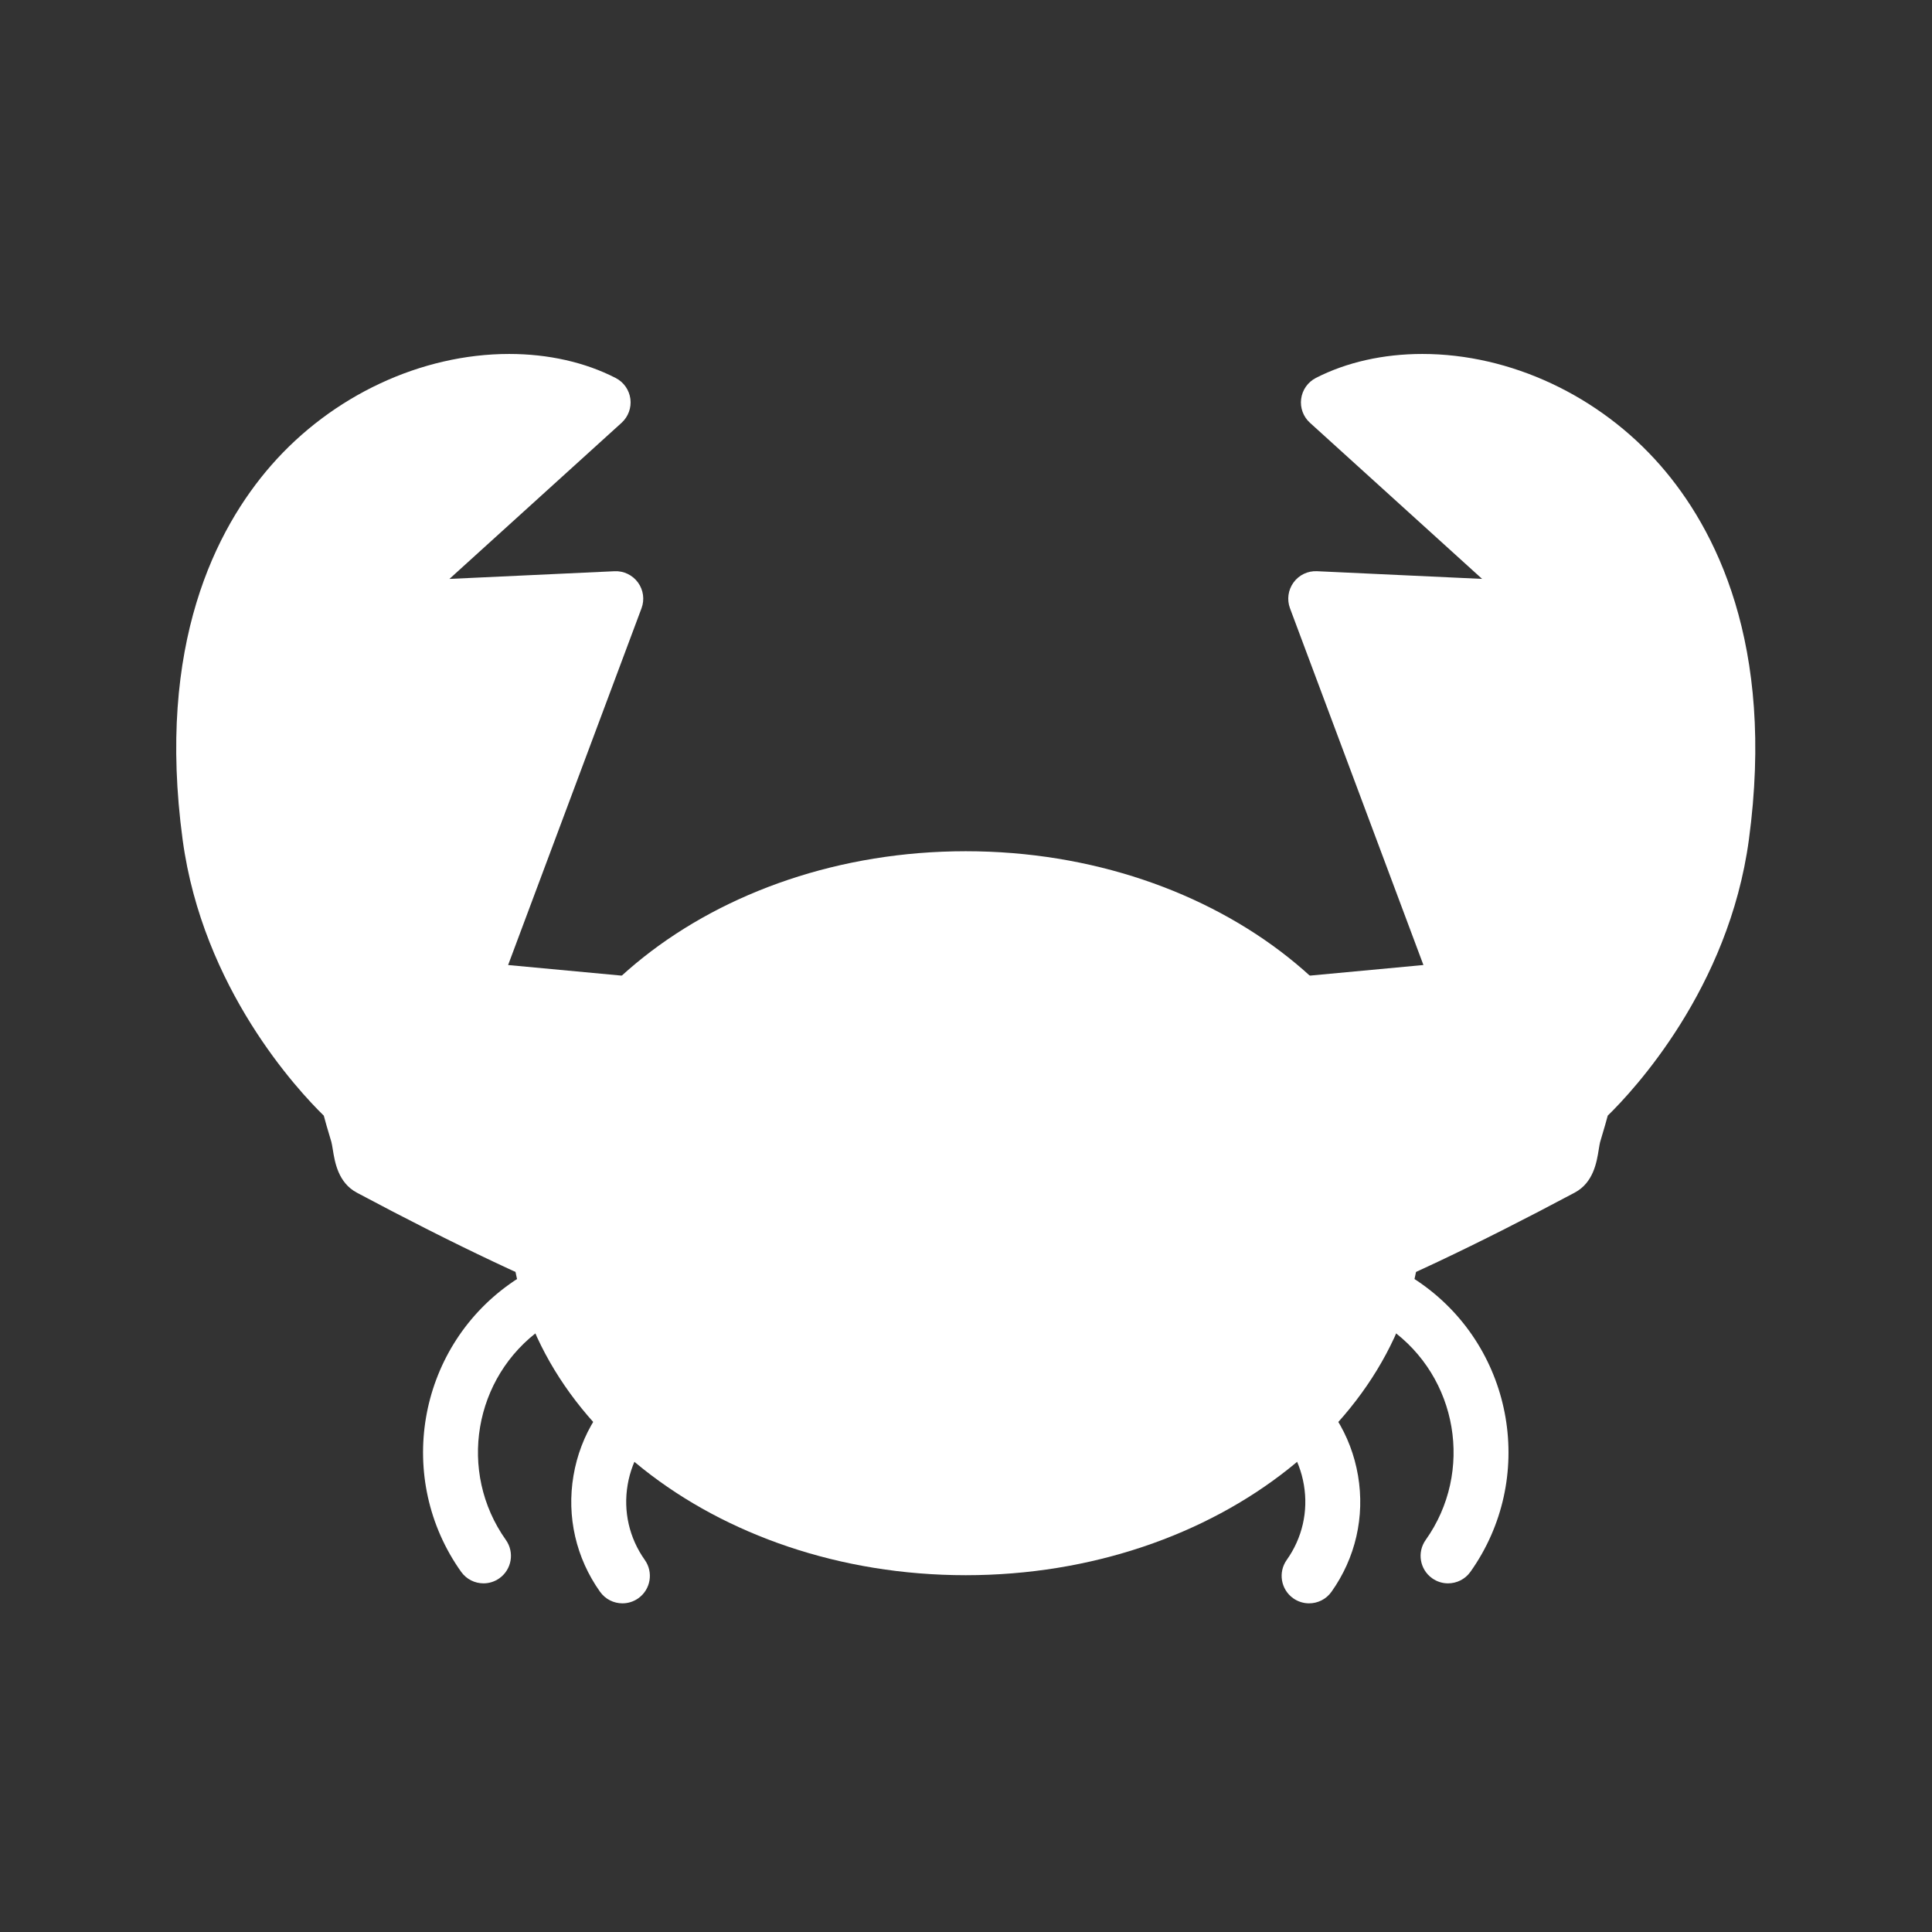 <svg xmlns="http://www.w3.org/2000/svg" xmlns:xlink="http://www.w3.org/1999/xlink" width="500" zoomAndPan="magnify" viewBox="0 0 375 375" height="500" preserveAspectRatio="xMidYMid meet" version="1.0"><rect x="0" y="0" width="375" height="375" fill="#333333" stroke="none"/><defs><clipPath id="b6b6574dc8"><path d="M 110 261 L 167 261 L 167 311.219 L 110 311.219 Z M 110 261 " clip-rule="nonzero"/></clipPath><clipPath id="88ad776822"><path d="M 208 261 L 265 261 L 265 311.219 L 208 311.219 Z M 208 261 " clip-rule="nonzero"/></clipPath></defs><path fill="#ffffff" d="M 93.852 307.328 C 92.184 307.328 90.539 306.547 89.5 305.082 C 76.711 287.066 80.953 262.004 98.957 249.207 C 107.684 243.008 118.297 240.578 128.844 242.367 C 139.395 244.152 148.613 249.941 154.812 258.668 C 156.516 261.07 155.953 264.398 153.555 266.105 C 151.156 267.809 147.824 267.246 146.121 264.844 C 141.574 258.441 134.809 254.191 127.066 252.879 C 119.324 251.566 111.535 253.352 105.129 257.902 C 91.918 267.293 88.805 285.688 98.191 298.906 C 99.895 301.305 99.332 304.633 96.934 306.34 C 95.996 307.008 94.918 307.328 93.852 307.328 Z M 93.852 307.328 " fill-opacity="1" fill-rule="nonzero"/><g clip-path="url(#b6b6574dc8)"><path fill="#ffffff" d="M 120.816 311.207 C 119.148 311.207 117.508 310.426 116.469 308.965 C 111.797 302.387 109.965 294.383 111.312 286.43 C 112.656 278.477 117.02 271.523 123.594 266.855 C 137.16 257.211 156.047 260.41 165.688 273.984 C 167.391 276.387 166.828 279.715 164.43 281.418 C 162.027 283.125 158.699 282.562 156.996 280.16 C 150.758 271.379 138.547 269.309 129.77 275.547 C 125.516 278.57 122.691 283.066 121.824 288.211 C 120.953 293.355 122.137 298.531 125.156 302.785 C 126.859 305.188 126.297 308.516 123.898 310.223 C 122.961 310.887 121.883 311.207 120.816 311.207 Z M 120.816 311.207 " fill-opacity="1" fill-rule="nonzero"/></g><path fill="#ffffff" d="M 281.062 307.328 C 279.996 307.328 278.918 307.008 277.98 306.34 C 275.582 304.637 275.016 301.305 276.723 298.906 C 286.105 285.688 282.992 267.293 269.777 257.902 C 256.562 248.512 238.176 251.625 228.789 264.844 C 227.082 267.246 223.758 267.809 221.355 266.105 C 218.957 264.398 218.395 261.07 220.098 258.668 C 232.891 240.656 257.941 236.41 275.949 249.207 C 293.957 262 298.203 287.066 285.414 305.082 C 284.375 306.547 282.73 307.328 281.062 307.328 Z M 281.062 307.328 " fill-opacity="1" fill-rule="nonzero"/><g clip-path="url(#88ad776822)"><path fill="#ffffff" d="M 254.09 311.207 C 253.023 311.207 251.945 310.887 251.008 310.223 C 248.609 308.516 248.047 305.188 249.75 302.785 C 252.77 298.531 253.957 293.355 253.082 288.211 C 252.215 283.066 249.391 278.57 245.141 275.547 C 240.887 272.527 235.707 271.344 230.57 272.215 C 225.426 273.086 220.93 275.906 217.91 280.164 C 216.207 282.562 212.879 283.129 210.477 281.422 C 208.078 279.715 207.516 276.387 209.219 273.984 C 213.891 267.41 220.84 263.047 228.789 261.699 C 236.738 260.352 244.738 262.184 251.312 266.855 C 257.887 271.527 262.25 278.48 263.594 286.434 C 264.941 294.387 263.109 302.387 258.438 308.965 C 257.402 310.426 255.762 311.207 254.09 311.207 Z M 254.09 311.207 " fill-opacity="1" fill-rule="nonzero"/></g><path fill="#ffffff" d="M 67.586 213.691 L 67.66 213.969 L 67.777 214.383 L 68.008 215.215 L 68.473 216.883 C 68.805 217.992 69.129 219.105 69.457 220.219 C 70.074 222.461 69.965 225.824 71.766 226.785 C 212.887 302.012 142.934 210.648 142.934 210.648 L 141.805 210.984 L 141.316 211.129 L 141.078 211.203 C 140.988 211.23 141.039 211.199 141.008 211.199 C 140.965 211.172 140.918 211.152 140.883 211.137 C 140.801 211.105 140.727 211.098 140.656 211.109 C 140.613 211.117 140.578 211.129 140.543 211.148 L 140.484 211.18 L 140.285 211.172 C 140.02 211.172 139.754 211.172 139.477 211.191 C 139.211 211.203 138.941 211.23 138.672 211.266 C 138.406 211.258 138.137 211.195 137.867 211.18 C 135.73 211.039 133.57 210.559 131.578 209.508 C 129.582 208.477 127.742 207.055 126.152 205.371 C 125.32 204.574 124.684 203.57 123.961 202.668 C 123.68 202.141 123.375 201.641 123.047 201.164 C 122.734 200.668 122.547 200.082 122.25 199.578 C 121.93 199.09 121.773 198.488 121.559 197.934 C 121.344 197.375 121.059 196.859 120.949 196.234 C 120.875 195.938 120.789 195.645 120.699 195.355 L 120.559 194.922 L 120.48 194.707 L 91.188 191.973 L 119.523 116.203 L 72.66 118.383 L 117.066 78.113 C 89.176 63.785 30.449 86.168 40.73 162.273 C 44.938 193.441 67.586 213.691 67.586 213.691 Z M 67.586 213.691 " fill-opacity="1" fill-rule="nonzero"/><path fill="#ffffff" d="M 148.355 261.824 C 148.352 261.824 148.348 261.824 148.344 261.824 C 133.414 261.82 107.543 251.898 69.258 231.492 C 65.629 229.555 64.988 225.551 64.602 223.16 C 64.508 222.586 64.414 221.988 64.316 221.637 L 64.219 221.312 C 63.938 220.344 63.652 219.379 63.363 218.418 L 62.848 216.547 C 57.887 211.707 39.352 191.902 35.449 162.984 C 30.328 125.055 41.965 102.543 52.629 90.332 C 64.461 76.789 81.738 68.703 98.84 68.703 C 106.418 68.703 113.566 70.316 119.504 73.367 C 121.062 74.168 122.125 75.68 122.355 77.414 C 122.582 79.148 121.945 80.887 120.652 82.062 L 87.234 112.367 L 119.277 110.875 C 121.059 110.789 122.777 111.613 123.832 113.062 C 124.887 114.508 125.145 116.391 124.516 118.07 L 98.625 187.312 L 120.98 189.398 C 123.023 189.59 124.777 190.941 125.488 192.867 L 125.566 193.082 C 125.59 193.152 125.613 193.219 125.637 193.285 L 125.777 193.723 C 125.902 194.125 126.016 194.512 126.117 194.906 C 126.137 194.98 126.152 195.059 126.168 195.133 C 126.199 195.211 126.234 195.289 126.27 195.367 C 126.359 195.578 126.449 195.793 126.535 196.012 C 126.613 196.215 126.684 196.41 126.75 196.605 C 126.781 196.691 126.809 196.777 126.844 196.867 C 126.844 196.867 126.844 196.871 126.848 196.871 C 127.078 197.266 127.281 197.688 127.477 198.113 C 127.508 198.188 127.543 198.266 127.578 198.336 C 127.875 198.785 128.16 199.25 128.426 199.719 C 128.59 199.934 128.75 200.148 128.91 200.363 C 129.262 200.836 129.598 201.285 129.844 201.52 C 129.91 201.582 129.973 201.648 130.035 201.715 C 131.227 202.977 132.605 204.035 134.027 204.766 C 135.211 205.395 136.605 205.75 138.211 205.855 C 138.355 205.863 138.516 205.879 138.68 205.898 C 138.855 205.883 139.027 205.871 139.199 205.863 C 139.398 205.852 139.613 205.844 139.832 205.84 C 140.082 205.801 140.375 205.773 140.629 205.77 L 141.41 205.535 C 143.527 204.902 145.82 205.645 147.168 207.402 C 151.211 212.684 171.047 239.758 164.074 253.883 C 162.285 257.508 158.105 261.824 148.355 261.824 Z M 75.332 222.641 C 119.668 246.188 139.508 251.156 148.348 251.16 C 148.348 251.16 148.352 251.16 148.355 251.16 C 150.715 251.16 153.699 250.812 154.516 249.164 C 157.16 243.801 148.648 227.676 140.66 216.531 C 140.578 216.527 140.496 216.52 140.414 216.512 C 140.371 216.512 140.332 216.508 140.289 216.508 L 140.176 216.504 C 140.004 216.5 139.898 216.504 139.801 216.512 C 139.645 216.52 139.531 216.527 139.414 216.547 C 139.098 216.59 138.781 216.605 138.457 216.594 C 138.148 216.582 137.836 216.547 137.527 216.504 L 137.562 216.5 C 134.406 216.297 131.566 215.531 129.09 214.223 C 126.656 212.965 124.379 211.242 122.363 209.121 C 121.527 208.301 120.883 207.438 120.363 206.742 C 120.18 206.496 119.996 206.25 119.805 206.012 C 119.598 205.75 119.414 205.473 119.258 205.18 C 119.07 204.828 118.871 204.496 118.648 204.172 C 118.617 204.125 118.582 204.074 118.551 204.023 C 118.184 203.445 117.941 202.91 117.766 202.52 C 117.727 202.441 117.691 202.359 117.652 202.281 C 117.152 201.453 116.875 200.668 116.691 200.133 L 116.523 199.695 L 90.695 197.281 C 89.039 197.129 87.555 196.211 86.672 194.805 C 85.789 193.395 85.613 191.66 86.195 190.105 L 111.699 121.902 L 72.91 123.707 C 70.637 123.816 68.594 122.492 67.734 120.414 C 66.875 118.336 67.414 115.941 69.082 114.43 L 106.867 80.168 C 104.328 79.641 101.633 79.367 98.84 79.367 C 84.77 79.367 70.492 86.09 60.656 97.352 C 51.445 107.895 41.426 127.594 46.016 161.559 C 49.914 190.441 70.926 209.527 71.137 209.715 C 71.914 210.41 72.473 211.32 72.738 212.328 L 73.605 215.461 C 73.871 216.336 74.16 217.32 74.449 218.309 L 74.57 218.715 C 74.848 219.715 74.996 220.645 75.129 221.465 C 75.184 221.812 75.258 222.266 75.332 222.641 Z M 75.332 222.641 " fill-opacity="1" fill-rule="nonzero"/><path fill="#ffffff" d="M 307.324 213.691 L 307.254 213.969 L 307.133 214.383 L 306.902 215.215 L 306.438 216.883 C 306.105 217.992 305.781 219.105 305.457 220.219 C 304.844 222.461 304.953 225.824 303.148 226.785 C 162.02 302.012 231.977 210.648 231.977 210.648 L 233.109 210.984 L 233.59 211.129 L 233.828 211.203 C 233.922 211.23 233.875 211.199 233.902 211.199 C 233.949 211.172 233.988 211.152 234.027 211.137 C 234.113 211.105 234.184 211.098 234.258 211.109 C 234.293 211.117 234.332 211.129 234.363 211.148 L 234.422 211.18 L 234.621 211.172 C 234.891 211.172 235.156 211.172 235.43 211.191 C 235.699 211.203 235.969 211.23 236.234 211.266 C 236.504 211.258 236.773 211.195 237.043 211.18 C 239.176 211.039 241.34 210.559 243.332 209.508 C 245.328 208.477 247.168 207.055 248.754 205.371 C 249.586 204.574 250.223 203.57 250.949 202.668 C 251.23 202.141 251.535 201.641 251.863 201.164 C 252.172 200.668 252.359 200.082 252.66 199.578 C 252.977 199.09 253.133 198.488 253.352 197.934 C 253.562 197.375 253.852 196.859 253.961 196.234 C 254.035 195.938 254.117 195.645 254.211 195.355 L 254.348 194.922 L 254.422 194.707 L 283.723 191.973 L 255.383 116.203 L 302.25 118.383 L 257.84 78.113 C 285.73 63.785 344.453 86.168 334.176 162.273 C 329.973 193.441 307.324 213.691 307.324 213.691 Z M 307.324 213.691 " fill-opacity="1" fill-rule="nonzero"/><path fill="#ffffff" d="M 226.566 261.824 C 216.805 261.824 212.625 257.504 210.836 253.879 C 203.867 239.754 223.699 212.684 227.746 207.402 C 229.094 205.645 231.383 204.906 233.5 205.535 L 234.285 205.77 C 234.539 205.773 234.828 205.801 235.082 205.84 C 235.305 205.844 235.531 205.852 235.754 205.863 C 235.906 205.871 236.066 205.883 236.23 205.898 C 236.41 205.879 236.57 205.863 236.73 205.855 C 238.305 205.75 239.699 205.395 240.84 204.789 C 242.305 204.035 243.684 202.977 244.871 201.715 C 244.934 201.648 245 201.586 245.066 201.52 C 245.312 201.285 245.645 200.836 245.996 200.363 C 246.16 200.148 246.32 199.934 246.484 199.719 C 246.754 199.242 247.039 198.777 247.344 198.328 C 247.355 198.293 247.387 198.215 247.422 198.141 C 247.57 197.812 247.773 197.363 248.062 196.875 C 248.094 196.789 248.125 196.699 248.156 196.613 C 248.227 196.406 248.301 196.199 248.379 196 C 248.453 195.801 248.551 195.57 248.652 195.34 C 248.68 195.273 248.711 195.203 248.738 195.133 C 248.754 195.062 248.77 194.992 248.789 194.922 C 248.887 194.527 249 194.145 249.121 193.762 L 249.266 193.297 C 249.285 193.242 249.305 193.184 249.324 193.129 L 249.398 192.914 C 250.098 190.961 251.859 189.59 253.926 189.398 L 276.285 187.309 L 250.387 118.066 C 249.762 116.391 250.016 114.508 251.074 113.059 C 252.125 111.609 253.832 110.785 255.629 110.871 L 287.676 112.363 L 254.258 82.059 C 252.961 80.887 252.324 79.148 252.555 77.414 C 252.781 75.68 253.848 74.164 255.402 73.363 C 261.344 70.316 268.488 68.703 276.07 68.703 C 293.172 68.703 310.445 76.789 322.277 90.332 C 332.941 102.539 344.578 125.051 339.457 162.984 C 335.559 191.898 317.023 211.703 312.062 216.543 L 311.57 218.316 C 311.285 219.27 311.035 220.129 310.781 220.996 L 310.57 221.715 C 310.5 221.973 310.406 222.562 310.312 223.137 C 309.93 225.539 309.289 229.555 305.648 231.488 C 267.363 251.902 241.492 261.824 226.566 261.824 Z M 234.246 216.531 C 225.336 228.914 217.953 244.211 220.398 249.16 C 221.215 250.812 224.203 251.16 226.566 251.16 C 235.398 251.16 255.234 246.195 299.586 222.641 C 299.66 222.262 299.734 221.809 299.789 221.457 C 299.918 220.641 300.066 219.723 300.316 218.812 L 300.551 218 C 300.809 217.117 301.066 216.234 301.328 215.355 L 302.156 212.391 C 302.414 211.355 302.977 210.426 303.77 209.715 C 303.977 209.531 325.02 190.297 328.891 161.559 C 333.48 127.594 323.461 107.895 314.25 97.352 C 304.414 86.09 290.141 79.371 276.07 79.371 C 273.277 79.371 270.582 79.641 268.047 80.168 L 305.828 114.43 C 307.496 115.941 308.035 118.336 307.18 120.414 C 306.32 122.492 304.27 123.816 302.004 123.707 L 263.207 121.902 L 288.715 190.102 C 289.297 191.66 289.121 193.395 288.238 194.805 C 287.355 196.211 285.871 197.125 284.215 197.281 L 258.387 199.695 C 258.367 199.738 258.348 199.785 258.332 199.832 L 258.207 200.168 C 258.02 200.703 257.742 201.492 257.234 202.316 C 257.215 202.363 257.176 202.453 257.137 202.543 C 256.965 202.918 256.734 203.43 256.387 203.988 C 256.34 204.062 256.293 204.133 256.246 204.203 C 256.031 204.512 255.836 204.828 255.656 205.172 C 255.496 205.469 255.312 205.75 255.102 206.016 C 254.91 206.25 254.727 206.5 254.539 206.746 C 254.023 207.441 253.383 208.305 252.547 209.121 C 250.535 211.242 248.254 212.965 245.777 214.246 C 243.355 215.523 240.539 216.289 237.441 216.496 C 237.059 216.551 236.754 216.582 236.449 216.594 C 236.129 216.609 235.805 216.594 235.488 216.547 C 235.375 216.531 235.266 216.523 235.152 216.516 C 234.996 216.508 234.898 216.504 234.797 216.504 L 234.621 216.512 C 234.578 216.512 234.535 216.512 234.496 216.516 C 234.414 216.52 234.332 216.527 234.246 216.531 Z M 234.246 216.531 " fill-opacity="1" fill-rule="nonzero"/><path fill="#ffffff" d="M 270.691 235.484 C 270.691 236.547 270.656 237.609 270.59 238.672 C 270.523 239.734 270.422 240.793 270.289 241.848 C 270.156 242.906 269.988 243.961 269.789 245.012 C 269.59 246.062 269.355 247.109 269.09 248.152 C 268.824 249.195 268.527 250.23 268.195 251.262 C 267.863 252.293 267.5 253.316 267.105 254.332 C 266.711 255.352 266.285 256.359 265.824 257.359 C 265.367 258.359 264.875 259.352 264.355 260.332 C 263.832 261.312 263.281 262.285 262.699 263.246 C 262.117 264.207 261.504 265.156 260.863 266.094 C 260.219 267.031 259.547 267.953 258.848 268.867 C 258.148 269.777 257.418 270.676 256.664 271.559 C 255.906 272.441 255.121 273.309 254.309 274.164 C 253.5 275.016 252.66 275.855 251.797 276.676 C 250.934 277.496 250.043 278.301 249.129 279.09 C 248.215 279.875 247.273 280.645 246.312 281.398 C 245.348 282.148 244.363 282.879 243.352 283.594 C 242.344 284.309 241.312 285 240.258 285.676 C 239.207 286.352 238.133 287.004 237.039 287.637 C 235.945 288.27 234.832 288.883 233.699 289.473 C 232.566 290.062 231.414 290.629 230.246 291.176 C 229.078 291.723 227.895 292.246 226.691 292.746 C 225.492 293.246 224.273 293.727 223.043 294.18 C 221.812 294.633 220.566 295.066 219.309 295.473 C 218.051 295.879 216.781 296.262 215.496 296.617 C 214.215 296.977 212.922 297.309 211.617 297.617 C 210.312 297.926 209 298.211 207.68 298.469 C 206.359 298.727 205.031 298.957 203.695 299.168 C 202.359 299.375 201.016 299.555 199.668 299.711 C 198.32 299.867 196.969 299.996 195.613 300.102 C 194.258 300.207 192.902 300.285 191.539 300.336 C 190.18 300.387 188.816 300.414 187.457 300.414 C 186.094 300.414 184.734 300.387 183.371 300.336 C 182.012 300.285 180.652 300.207 179.297 300.102 C 177.941 299.996 176.59 299.867 175.242 299.711 C 173.895 299.555 172.555 299.375 171.219 299.168 C 169.883 298.957 168.555 298.727 167.23 298.469 C 165.91 298.211 164.598 297.926 163.293 297.617 C 161.992 297.309 160.699 296.977 159.414 296.617 C 158.133 296.262 156.863 295.879 155.605 295.473 C 154.344 295.066 153.102 294.633 151.867 294.18 C 150.637 293.727 149.422 293.246 148.219 292.746 C 147.02 292.246 145.832 291.723 144.664 291.176 C 143.496 290.629 142.348 290.062 141.215 289.473 C 140.082 288.883 138.969 288.27 137.875 287.637 C 136.781 287.004 135.707 286.352 134.652 285.676 C 133.602 285 132.57 284.309 131.559 283.594 C 130.551 282.879 129.562 282.148 128.602 281.398 C 127.637 280.645 126.699 279.875 125.785 279.09 C 124.867 278.301 123.98 277.496 123.113 276.676 C 122.25 275.855 121.414 275.016 120.602 274.164 C 119.789 273.309 119.008 272.441 118.25 271.559 C 117.492 270.676 116.766 269.777 116.062 268.867 C 115.363 267.953 114.691 267.031 114.051 266.094 C 113.406 265.156 112.797 264.207 112.215 263.246 C 111.629 262.285 111.078 261.312 110.559 260.332 C 110.035 259.352 109.547 258.359 109.086 257.359 C 108.629 256.359 108.203 255.352 107.805 254.332 C 107.41 253.316 107.047 252.293 106.715 251.262 C 106.387 250.23 106.086 249.195 105.82 248.152 C 105.555 247.109 105.324 246.062 105.121 245.012 C 104.922 243.961 104.758 242.906 104.621 241.848 C 104.488 240.793 104.391 239.734 104.32 238.672 C 104.254 237.609 104.223 236.547 104.223 235.484 C 104.223 234.422 104.254 233.359 104.32 232.301 C 104.391 231.238 104.488 230.18 104.621 229.121 C 104.758 228.062 104.922 227.008 105.121 225.957 C 105.324 224.906 105.555 223.859 105.82 222.82 C 106.086 221.777 106.387 220.738 106.715 219.707 C 107.047 218.68 107.41 217.656 107.805 216.637 C 108.203 215.621 108.629 214.613 109.086 213.613 C 109.547 212.609 110.035 211.621 110.559 210.637 C 111.078 209.656 111.629 208.684 112.215 207.727 C 112.797 206.766 113.406 205.816 114.051 204.879 C 114.691 203.941 115.363 203.016 116.062 202.105 C 116.766 201.195 117.492 200.297 118.25 199.414 C 119.008 198.531 119.789 197.66 120.602 196.809 C 121.414 195.953 122.25 195.117 123.113 194.297 C 123.98 193.473 124.867 192.668 125.785 191.883 C 126.699 191.094 127.637 190.324 128.602 189.574 C 129.562 188.824 130.551 188.09 131.559 187.375 C 132.57 186.664 133.602 185.969 134.652 185.293 C 135.707 184.621 136.781 183.969 137.875 183.336 C 138.969 182.703 140.082 182.09 141.215 181.5 C 142.348 180.91 143.496 180.34 144.664 179.793 C 145.832 179.246 147.02 178.723 148.219 178.223 C 149.422 177.723 150.637 177.246 151.867 176.789 C 153.102 176.336 154.344 175.906 155.605 175.5 C 156.863 175.094 158.133 174.711 159.414 174.352 C 160.699 173.996 161.992 173.66 163.293 173.352 C 164.598 173.043 165.91 172.762 167.23 172.504 C 168.555 172.246 169.883 172.012 171.219 171.805 C 172.555 171.598 173.895 171.414 175.242 171.258 C 176.59 171.105 177.941 170.973 179.297 170.871 C 180.652 170.766 182.012 170.688 183.371 170.637 C 184.734 170.582 186.094 170.559 187.457 170.559 C 188.816 170.559 190.18 170.582 191.539 170.637 C 192.902 170.688 194.258 170.766 195.613 170.871 C 196.969 170.973 198.32 171.105 199.668 171.258 C 201.016 171.414 202.359 171.598 203.695 171.805 C 205.031 172.012 206.359 172.246 207.68 172.504 C 209 172.762 210.312 173.043 211.617 173.352 C 212.922 173.66 214.215 173.996 215.496 174.352 C 216.781 174.711 218.051 175.094 219.309 175.5 C 220.566 175.906 221.812 176.336 223.043 176.789 C 224.273 177.246 225.492 177.723 226.691 178.223 C 227.895 178.723 229.078 179.246 230.246 179.793 C 231.414 180.34 232.566 180.91 233.699 181.5 C 234.832 182.09 235.945 182.703 237.039 183.336 C 238.133 183.969 239.207 184.621 240.258 185.293 C 241.312 185.969 242.344 186.664 243.352 187.375 C 244.363 188.09 245.348 188.824 246.312 189.574 C 247.273 190.324 248.215 191.094 249.129 191.883 C 250.043 192.668 250.934 193.473 251.797 194.297 C 252.66 195.117 253.5 195.953 254.309 196.809 C 255.121 197.66 255.906 198.531 256.664 199.414 C 257.418 200.297 258.148 201.195 258.848 202.105 C 259.547 203.016 260.219 203.941 260.863 204.879 C 261.504 205.816 262.117 206.766 262.699 207.727 C 263.281 208.684 263.832 209.656 264.355 210.637 C 264.875 211.621 265.367 212.609 265.824 213.613 C 266.285 214.613 266.711 215.621 267.105 216.637 C 267.5 217.656 267.863 218.68 268.195 219.707 C 268.527 220.738 268.824 221.777 269.09 222.82 C 269.355 223.859 269.59 224.906 269.789 225.957 C 269.988 227.008 270.156 228.062 270.289 229.121 C 270.422 230.18 270.523 231.238 270.59 232.301 C 270.656 233.359 270.691 234.422 270.691 235.484 Z M 270.691 235.484 " fill-opacity="1" fill-rule="nonzero"/><path fill="#ffffff" d="M 187.453 305.746 C 138.621 305.746 98.891 274.227 98.891 235.484 C 98.891 196.742 138.621 165.223 187.453 165.223 C 236.289 165.223 276.02 196.742 276.02 235.484 C 276.02 274.227 236.289 305.746 187.453 305.746 Z M 187.453 175.891 C 144.5 175.891 109.551 202.625 109.551 235.484 C 109.551 268.348 144.5 295.082 187.453 295.082 C 230.414 295.082 265.359 268.348 265.359 235.484 C 265.359 202.625 230.41 175.891 187.453 175.891 Z M 187.453 175.891 " fill-opacity="1" fill-rule="nonzero"/><path fill="#ffffff" d="M 172.066 203.262 L 157.055 203.262 C 154.109 203.262 151.723 200.875 151.723 197.93 C 151.723 194.984 154.109 192.598 157.055 192.598 L 172.066 192.598 C 175.008 192.598 177.395 194.984 177.395 197.93 C 177.395 200.875 175.008 203.262 172.066 203.262 Z M 172.066 203.262 " fill-opacity="1" fill-rule="nonzero"/><path fill="#ffffff" d="M 217.855 203.262 L 202.844 203.262 C 199.902 203.262 197.516 200.875 197.516 197.93 C 197.516 194.984 199.902 192.598 202.844 192.598 L 217.855 192.598 C 220.797 192.598 223.184 194.984 223.184 197.93 C 223.184 200.875 220.797 203.262 217.855 203.262 Z M 217.855 203.262 " fill-opacity="1" fill-rule="nonzero"/><path fill="#ffffff" d="M 151.766 267.438 C 151.766 267.863 151.723 268.285 151.641 268.699 C 151.559 269.117 151.434 269.52 151.27 269.914 C 151.109 270.305 150.91 270.68 150.672 271.031 C 150.434 271.383 150.164 271.711 149.863 272.012 C 149.562 272.312 149.234 272.578 148.879 272.816 C 148.527 273.051 148.152 273.25 147.758 273.414 C 147.363 273.574 146.957 273.699 146.539 273.781 C 146.121 273.863 145.699 273.906 145.273 273.906 C 144.848 273.906 144.426 273.863 144.008 273.781 C 143.59 273.699 143.184 273.574 142.789 273.414 C 142.395 273.25 142.02 273.051 141.668 272.816 C 141.312 272.578 140.984 272.312 140.684 272.012 C 140.383 271.711 140.113 271.383 139.875 271.031 C 139.637 270.68 139.438 270.305 139.273 269.914 C 139.113 269.52 138.988 269.117 138.906 268.699 C 138.824 268.285 138.781 267.863 138.781 267.438 C 138.781 267.012 138.824 266.594 138.906 266.176 C 138.988 265.762 139.113 265.355 139.273 264.965 C 139.438 264.57 139.637 264.199 139.875 263.844 C 140.113 263.492 140.383 263.164 140.684 262.863 C 140.984 262.566 141.312 262.297 141.668 262.062 C 142.02 261.824 142.395 261.625 142.789 261.465 C 143.184 261.301 143.59 261.18 144.008 261.094 C 144.426 261.012 144.848 260.969 145.273 260.969 C 145.699 260.969 146.121 261.012 146.539 261.094 C 146.957 261.18 147.363 261.301 147.758 261.465 C 148.152 261.625 148.527 261.824 148.879 262.062 C 149.234 262.297 149.562 262.566 149.863 262.863 C 150.164 263.164 150.434 263.492 150.672 263.844 C 150.91 264.199 151.109 264.57 151.27 264.965 C 151.434 265.355 151.559 265.762 151.641 266.176 C 151.723 266.594 151.766 267.012 151.766 267.438 Z M 151.766 267.438 " fill-opacity="1" fill-rule="nonzero"/><path fill="#ffffff" d="M 138.781 257.066 C 138.781 257.492 138.738 257.91 138.656 258.328 C 138.57 258.742 138.449 259.148 138.285 259.539 C 138.121 259.934 137.922 260.305 137.684 260.66 C 137.449 261.012 137.18 261.34 136.879 261.637 C 136.578 261.938 136.25 262.207 135.895 262.441 C 135.539 262.68 135.164 262.879 134.77 263.039 C 134.379 263.203 133.973 263.324 133.555 263.41 C 133.137 263.492 132.711 263.531 132.285 263.531 C 131.859 263.531 131.438 263.492 131.02 263.41 C 130.602 263.324 130.195 263.203 129.801 263.039 C 129.406 262.879 129.035 262.68 128.68 262.441 C 128.324 262.207 127.996 261.938 127.695 261.637 C 127.395 261.34 127.125 261.012 126.887 260.66 C 126.652 260.305 126.449 259.934 126.289 259.539 C 126.125 259.148 126 258.742 125.918 258.328 C 125.836 257.91 125.793 257.492 125.793 257.066 C 125.793 256.641 125.836 256.223 125.918 255.805 C 126 255.387 126.125 254.984 126.289 254.59 C 126.449 254.199 126.652 253.828 126.887 253.473 C 127.125 253.121 127.395 252.793 127.695 252.492 C 127.996 252.195 128.324 251.926 128.68 251.691 C 129.035 251.453 129.406 251.254 129.801 251.094 C 130.195 250.93 130.602 250.809 131.02 250.723 C 131.438 250.641 131.859 250.602 132.285 250.602 C 132.711 250.602 133.137 250.641 133.555 250.723 C 133.973 250.809 134.379 250.93 134.77 251.094 C 135.164 251.254 135.539 251.453 135.895 251.691 C 136.25 251.926 136.578 252.195 136.879 252.492 C 137.18 252.793 137.449 253.121 137.684 253.473 C 137.922 253.828 138.121 254.199 138.285 254.59 C 138.449 254.984 138.57 255.387 138.656 255.805 C 138.738 256.223 138.781 256.641 138.781 257.066 Z M 138.781 257.066 " fill-opacity="1" fill-rule="nonzero"/><path fill="#ffffff" d="M 150.094 245.547 C 150.094 241.977 147.188 239.082 143.602 239.082 C 140.012 239.082 137.105 241.977 137.105 245.547 C 137.105 249.121 140.012 252.016 143.602 252.016 C 147.188 252.016 150.094 249.121 150.094 245.547 Z M 150.094 245.547 " fill-opacity="1" fill-rule="nonzero"/></svg>